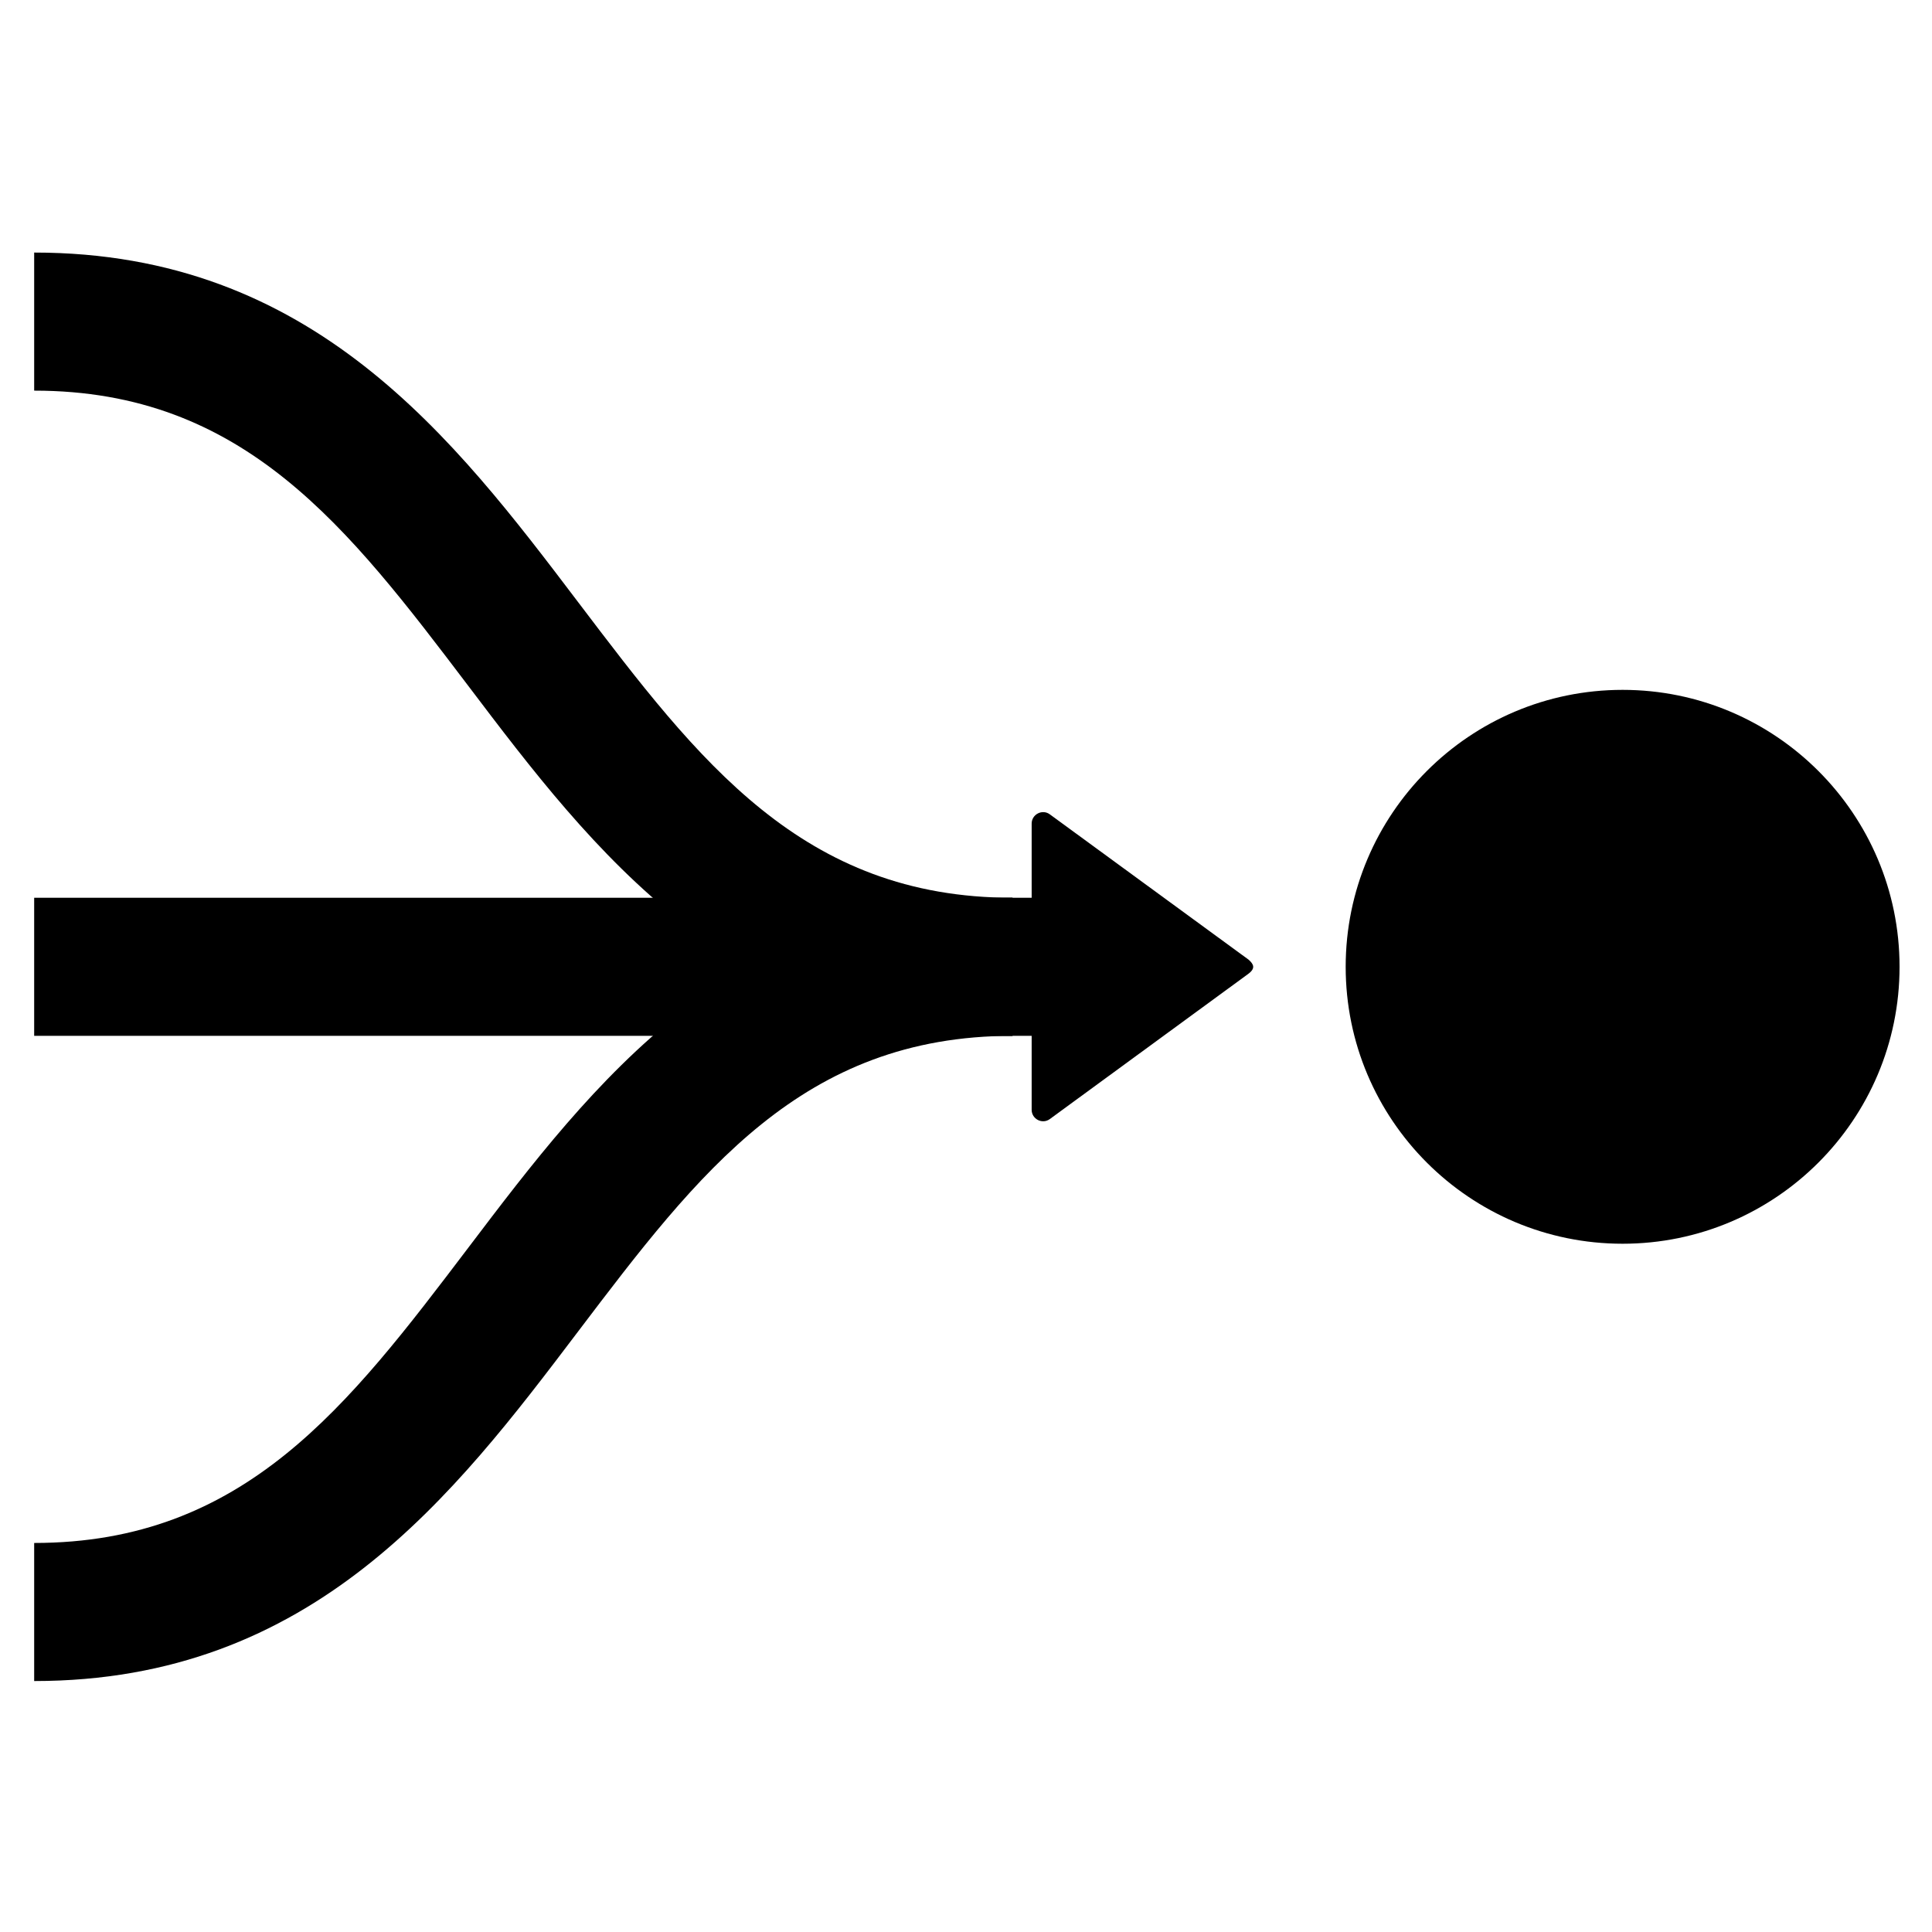 <?xml version="1.0" encoding="UTF-8" standalone="no"?><!DOCTYPE svg PUBLIC "-//W3C//DTD SVG 1.1//EN" "http://www.w3.org/Graphics/SVG/1.1/DTD/svg11.dtd"><svg width="100%" height="100%" viewBox="0 0 4171 4171" version="1.1" xmlns="http://www.w3.org/2000/svg" xmlns:xlink="http://www.w3.org/1999/xlink" xml:space="preserve" xmlns:serif="http://www.serif.com/" style="fill-rule:evenodd;clip-rule:evenodd;stroke-linejoin:round;stroke-miterlimit:2;"><rect id="gather" x="4.026" y="3.893" width="4166.67" height="4166.67" style="fill:none;"/><rect x="4.026" y="3.893" width="4166.67" height="4166.67" style="fill:none;"/><g id="Layer_1-2"><rect x="73.772" y="1938.18" width="2168.38" height="298.088"/><path d="M2185.94,2236.27c-602.138,0 -906.614,-401.142 -1174.89,-755.441c-259.337,-341.95 -483.329,-637.483 -937.275,-637.483l-0,-298.089c602.138,0 906.614,401.568 1174.89,755.442c259.337,341.95 483.329,637.483 937.275,637.483l0,298.088Z" style="fill-rule:nonzero;"/><path d="M73.772,3629.2l-0,-298.089c453.946,0 677.938,-295.533 937.275,-637.483c268.28,-353.873 572.756,-755.441 1174.89,-755.441l0,298.088c-453.946,0 -677.938,295.534 -937.275,637.484c-268.28,354.299 -572.756,755.441 -1174.89,755.441Z" style="fill-rule:nonzero;"/><g><path d="M3503.07,1489.35c330.026,-0 597.88,267.854 597.88,597.88c0,330.027 -267.854,597.88 -597.88,597.88c-330.027,0 -597.88,-267.853 -597.88,-597.88c-0,-330.026 267.853,-597.88 597.88,-597.88" style="fill-rule:nonzero;"/></g><path d="M2695.67,2071.9c11.072,9.794 15.33,18.737 -0.851,30.66l-428.396,313.419c-16.182,11.924 -39.177,-0 -39.177,-20.015l-0,-617.894c-0,-20.015 22.995,-31.938 39.177,-20.015" style="fill-rule:nonzero;"/></g></svg>